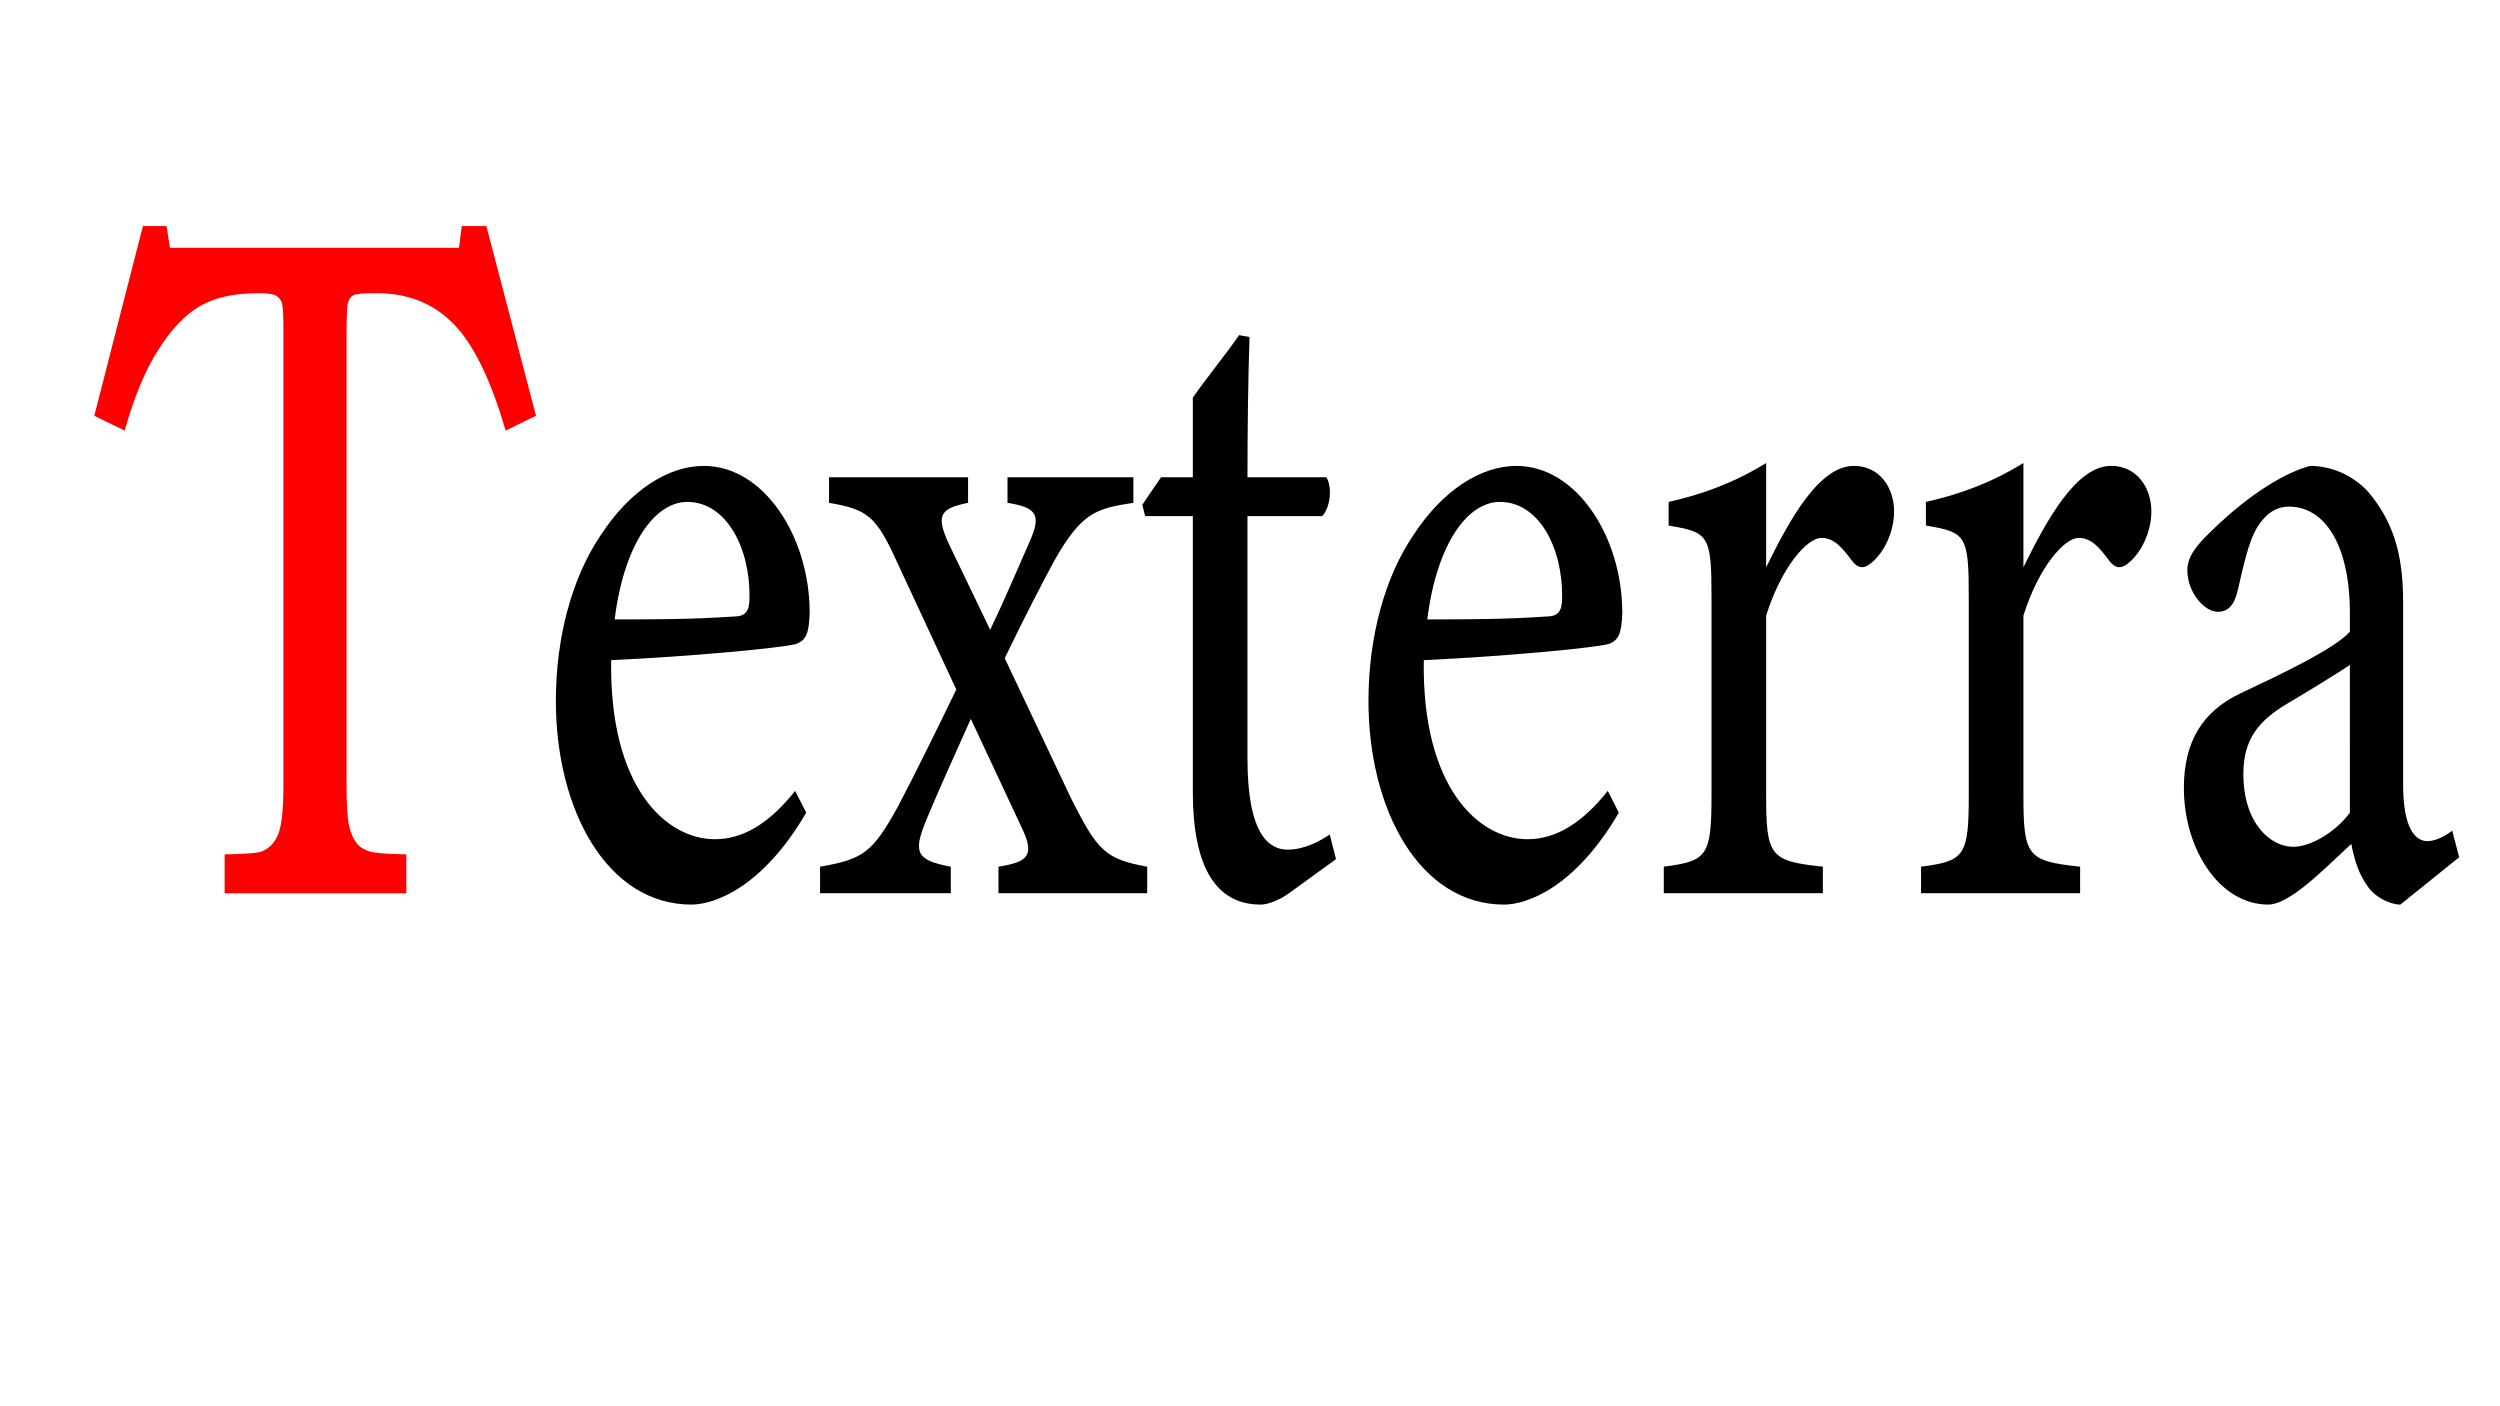 <?xml version="1.0" encoding="utf-8"?>
<!-- Generator: Adobe Illustrator 23.1.0, SVG Export Plug-In . SVG Version: 6.00 Build 0)  -->
<svg version="1.1" xmlns="http://www.w3.org/2000/svg" xmlns:xlink="http://www.w3.org/1999/xlink" x="0px" y="0px"
	 viewBox="0 0 1366 768" style="enable-background:new 0 0 1366 768;" xml:space="preserve">
<style type="text/css">
	.st0{fill:#FF0000;}
	.st1{display:none;}
</style>
<g id="Layer_1">
	<g>
		<g>
			<path class="st0" d="M78.09,123.52H91l1.85,11.88h157.95l1.48-11.88h13.47l27.12,103.65l-16.61,8.09
				c-8-27.64-17.47-47.06-28.42-58.27c-10.95-11.21-24.97-16.81-42.07-16.81c-7.14,0-11.38,0.38-12.73,1.14
				c-1.36,0.76-2.31,2.07-2.86,3.92c-0.55,1.86-0.83,7.75-0.83,17.7v244.71c0,11.63,0.46,19.47,1.38,23.51
				c0.92,4.04,2.24,7.17,3.97,9.35c1.72,2.19,4.09,3.75,7.1,4.68c3.01,0.93,9.75,1.48,20.21,1.64v21.24h-99.27v-21.24
				c10.95-0.17,17.65-0.68,20.11-1.53c4.3-1.7,7.38-4.92,9.23-9.67c1.85-4.75,2.77-13.49,2.77-26.22V179.62
				c0-7.74-0.28-12.46-0.83-14.14c-0.55-1.68-1.6-2.99-3.14-3.91c-1.54-0.92-4.71-1.39-9.5-1.39c-13.41,0-24.14,2.36-32.2,7.08
				c-8.06,4.72-15.66,12.73-22.79,24.02c-7.14,11.29-13.22,25.96-18.27,43.99l-16.61-8.09L78.09,123.52z"/>
			<path d="M440.52,444.05c-24.19,41.42-50.64,50.22-62.73,50.22c-46.1,0-74.07-51.77-74.07-111.31c0-35.21,9.07-67.82,24.56-90.6
				c15.87-24.33,36.66-37.79,56.31-37.79c32.88,0,57.82,38.83,57.82,80.25c-0.38,10.35-1.51,15.01-7.56,17.08
				c-7.56,2.07-55.93,6.73-100.9,8.8c-1.13,69.38,29.85,97.85,56.68,97.85c15.49,0,29.85-8.8,43.84-26.4L440.52,444.05z
				 M375.52,274.24c-17.38,0-34.39,22.26-39.68,64.2c21.16,0,42.32,0,64.62-1.55c6.8,0,9.07-2.59,9.07-10.35
				C409.91,299.09,396.68,274.24,375.52,274.24z"/>
			<path d="M545.57,488.06v-14.5c16.25-2.59,19.65-6.21,13.23-20.19l-28.34-60.58c-8.31,18.64-16.63,36.76-24.19,54.88
				c-7.18,17.6-6.42,22.26,13.23,25.89v14.5h-71.42v-14.5c23.81-4.14,28.72-7.77,42.7-33.13c10.58-20.19,20.41-40.38,31.74-63.68
				l-32.5-69.89c-11.34-24.85-15.87-28.48-37.03-32.1v-13.98h75.96v13.98c-15.87,3.11-17.38,7.25-10.58,22.26l22.67,47.11
				c7.18-15.01,14.74-32.62,21.54-48.15c6.42-14.5,4.16-18.64-12.09-21.23v-13.98h68.78v13.98c-20.41,3.11-28.34,5.18-43.46,32.1
				c-5.29,9.84-14.36,26.92-26.83,52.81l36.28,76.62c14.36,28.48,18.52,33.13,41.57,37.28v14.5H545.57z"/>
			<path d="M705.04,487.54c-6.42,4.66-12.47,6.73-16.25,6.73c-24.19,0-37.03-20.19-37.03-61.61V282h-26.08l-1.51-6.21l10.2-15.01
				h17.38v-43.49c7.18-10.35,18.14-23.82,25.32-34.17l5.67,1.04c-0.76,21.74-1.13,51.77-1.13,76.62h43.08
				c3.4,5.18,2.27,16.57-2.27,21.23h-40.81v132.54c0,41.94,12.09,49.7,21.92,49.7c9.07,0,17.76-4.66,23.05-8.28l3.4,13.46
				L705.04,487.54z"/>
			<path d="M884.53,444.05c-24.19,41.42-50.64,50.22-62.73,50.22c-46.1,0-74.07-51.77-74.07-111.31c0-35.21,9.07-67.82,24.56-90.6
				c15.87-24.33,36.66-37.79,56.31-37.79c32.88,0,57.82,38.83,57.82,80.25c-0.38,10.35-1.51,15.01-7.56,17.08
				c-7.56,2.07-55.93,6.73-100.9,8.8c-1.13,69.38,29.85,97.85,56.69,97.85c15.49,0,29.85-8.8,43.84-26.4L884.53,444.05z
				 M819.54,274.24c-17.38,0-34.39,22.26-39.68,64.2c21.16,0,42.33,0,64.62-1.55c6.8,0,9.07-2.59,9.07-10.35
				C853.92,299.09,840.7,274.24,819.54,274.24z"/>
			<path d="M996.01,488.06h-86.92v-14.5c23.81-3.11,26.08-5.7,26.08-39.35V326.53c0-34.17-1.51-35.72-23.43-39.35v-12.94
				c18.52-4.14,35.52-10.35,53.28-21.23c0,17.08,0,39.87,0,56.95c13.23-26.92,29.1-55.4,47.99-55.4c13.98,0,21.92,11.91,21.92,24.85
				c0,11.91-6.05,23.3-12.85,28.48c-3.78,3.11-6.8,2.59-9.83-1.04c-5.67-7.77-10.2-12.94-17-12.94c-7.94,0-21.92,16.05-30.23,42.45
				v97.33c0,34.17,1.89,36.76,30.99,39.87V488.06z"/>
			<path d="M1136.58,488.06h-86.92v-14.5c23.81-3.11,26.08-5.7,26.08-39.35V326.53c0-34.17-1.51-35.72-23.43-39.35v-12.94
				c18.52-4.14,35.52-10.35,53.28-21.23c0,17.08,0,39.87,0,56.95c13.23-26.92,29.1-55.4,47.99-55.4c13.98,0,21.92,11.91,21.92,24.85
				c0,11.91-6.05,23.3-12.85,28.48c-3.78,3.11-6.8,2.59-9.83-1.04c-5.67-7.77-10.2-12.94-17-12.94c-7.94,0-21.92,16.05-30.23,42.45
				v97.33c0,34.17,1.89,36.76,30.99,39.87V488.06z"/>
			<path d="M1311.55,494.27c-5.67,0-13.98-4.14-17.76-9.84c-4.91-6.73-7.18-13.98-9.07-23.3c-15.12,13.98-33.63,33.13-45.35,33.13
				c-26.83,0-46.1-30.55-46.1-63.68c0-25.37,10.2-41.94,30.99-51.77c23.05-10.87,51.39-24.33,59.71-33.65v-10.35
				c0-36.76-13.6-57.99-33.25-57.99c-8.69,0-13.98,5.7-17.76,11.91c-4.16,7.25-6.8,18.64-10.2,33.65
				c-1.89,8.28-5.29,11.91-10.96,11.91c-7.18,0-16.63-10.35-16.63-22.78c0-7.25,4.91-13.46,12.47-20.71
				c10.96-10.87,32.88-30.03,54.42-36.24c11.34,0,23.05,4.66,31.74,13.98c13.23,15.53,19.27,33.13,19.27,60.06v99.92
				c0,23.82,6.42,31.06,13.23,31.06c4.53,0,9.45-2.59,13.6-5.69l3.78,14.5L1311.55,494.27z M1283.96,363.29
				c-8.31,5.69-26.45,16.57-35.14,21.74c-14.36,8.8-23.05,18.64-23.05,37.79c0,27.44,15.12,39.87,27.21,39.87
				c9.83,0,23.43-8.28,30.99-18.64C1283.96,419.72,1283.96,387.62,1283.96,363.29z"/>
		</g>
	</g>
</g>
<g id="Layer_2" class="st1">
</g>
</svg>

